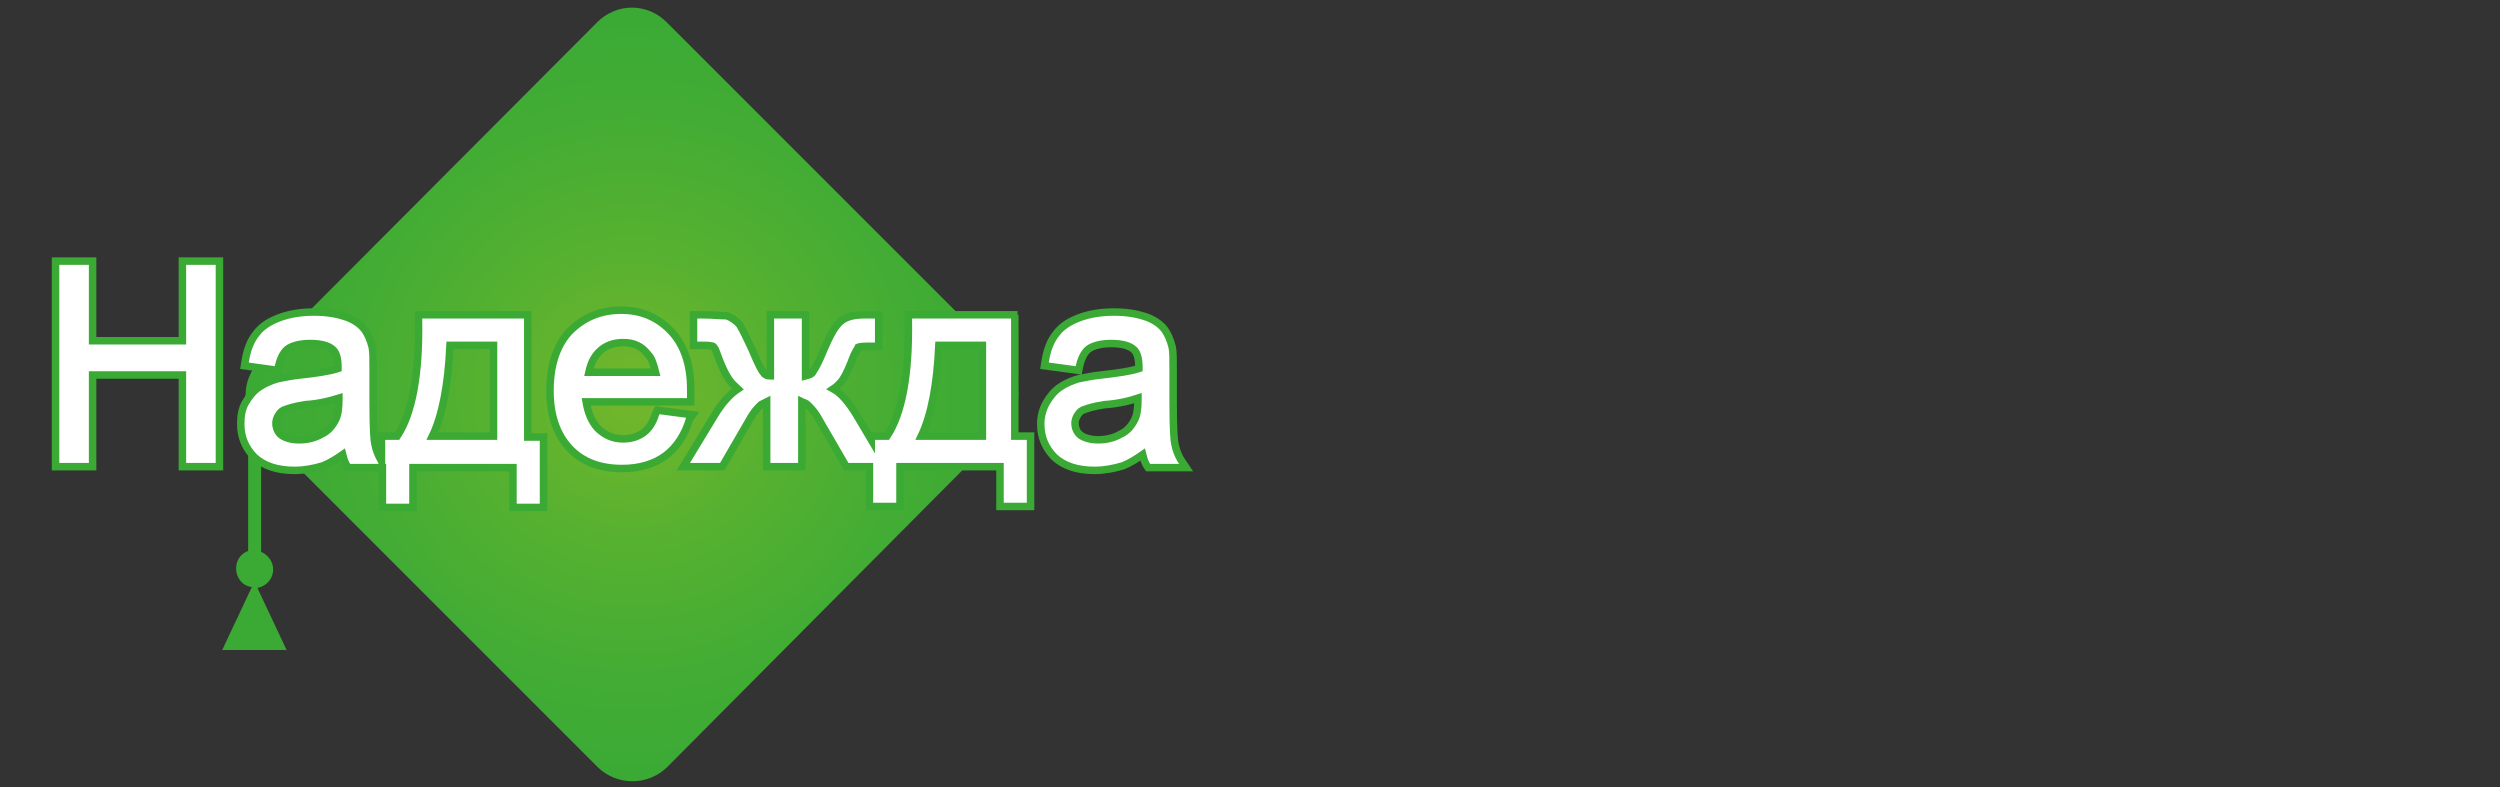 <?xml version="1.0" encoding="utf-8"?>
<!-- Generator: Adobe Illustrator 24.0.0, SVG Export Plug-In . SVG Version: 6.00 Build 0)  -->
<svg version="1.1" id="Layer_1" xmlns="http://www.w3.org/2000/svg" xmlns:xlink="http://www.w3.org/1999/xlink" x="0px" y="0px"
	 viewBox="0 0 270 85" style="enable-background:new 0 0 270 85;" xml:space="preserve">
<rect x="0" y="0" width="270" height="85" fill="#333333" stroke="none"/>
<style type="text/css">
	.st0{fill:url(#SVGID_1_);}
	.st1{fill:#3AAA35;}
	.st2{fill:#FFFFFF;stroke:#3AAA35;stroke-width:0.809;stroke-miterlimit:10;}
</style>
<g>
	<g>
		<radialGradient id="SVGID_1_" cx="68.298" cy="42.62" r="41.755" gradientUnits="userSpaceOnUse">
			<stop  offset="0" style="stop-color:#73B72B"/>
			<stop  offset="0.373" style="stop-color:#57B130"/>
			<stop  offset="0.753" style="stop-color:#42AC34"/>
			<stop  offset="1" style="stop-color:#3AAA35"/>
		</radialGradient>
		<path class="st0" d="M64.5,82.8L28.1,46.4c-2.1-2.1-2.1-5.4,0-7.5L64.5,2.4c2.1-2.1,5.4-2.1,7.5,0l36.4,36.4
			c2.1,2.1,2.1,5.4,0,7.5L72.1,82.8C70,84.9,66.6,84.9,64.5,82.8z"/>
		<path class="st1" d="M31,70.3l-3.2-6.8c1-0.2,1.7-1,1.7-2c0-0.9-0.6-1.6-1.3-1.9V43.9h-1.4v15.6c-0.8,0.3-1.3,1-1.3,1.9
			c0,1,0.7,1.9,1.7,2l-3.2,6.8H31z"/>
	</g>
	<g>
		<polygon class="st2" points="19.7,36.8 10,36.8 10,28.2 6,28.2 6,50.4 10,50.4 10,40.5 19.7,40.5 19.7,50.4 23.7,50.4 23.7,28.2 
			19.7,28.2 		"/>
		<path class="st2" d="M57,34H45.2l0,0.6c0.1,5.9-0.7,10.1-2.3,12.5h-1.7v2.7l-0.1-0.2c-0.3-0.5-0.5-1.1-0.6-1.6
			c-0.1-0.4-0.2-1.5-0.2-4.5V40c0-1.2,0-2-0.1-2.5c-0.2-0.8-0.5-1.5-0.9-2c-0.4-0.5-1.1-1-2-1.3c-0.9-0.3-2-0.5-3.4-0.5
			c-1.4,0-2.6,0.2-3.7,0.6c-1.1,0.4-2,1-2.5,1.7c-0.6,0.7-1,1.7-1.2,2.9l-0.1,0.6L30,40l0.1-0.5c0.2-0.9,0.6-1.6,1.1-1.9
			c0.5-0.3,1.3-0.5,2.3-0.5c1.1,0,2,0.2,2.5,0.7c0.3,0.3,0.5,0.9,0.5,1.8c0,0,0,0.1,0,0.2c-0.9,0.3-2.3,0.5-4.1,0.7
			c-1,0.1-1.8,0.3-2.4,0.4c-0.7,0.2-1.4,0.5-2,0.9c-0.6,0.4-1.1,1-1.5,1.7C26.1,44.2,26,45,26,45.8c0,1.4,0.5,2.6,1.5,3.6
			c1,0.9,2.4,1.4,4.3,1.4c1.1,0,2.1-0.2,3.1-0.5c0.7-0.3,1.4-0.7,2.1-1.2c0.1,0.4,0.2,0.7,0.4,1.1l0.2,0.3h3.7v4.3h3.3v-4.3h10.8
			v4.3h3.3v-7.6H57V34z M36.6,43v0.1c0,1-0.1,1.8-0.4,2.3c-0.3,0.6-0.8,1.2-1.5,1.5c-0.7,0.4-1.5,0.6-2.4,0.6
			c-0.8,0-1.5-0.2-1.9-0.5c-0.4-0.3-0.6-0.8-0.6-1.3c0-0.3,0.1-0.6,0.3-0.9c0.2-0.3,0.4-0.5,0.8-0.6c0.3-0.1,0.8-0.3,2.1-0.5
			C34.5,43.6,35.6,43.3,36.6,43z M53.3,37.3v9.8h-6.6c1.1-2.3,1.7-5.6,1.9-9.8H53.3z"/>
		<path class="st2" d="M74.8,44.8L71,44.3l-0.2,0.4c-0.3,1-0.8,1.7-1.4,2.1c-0.6,0.4-1.3,0.6-2.1,0.6c-1.1,0-2-0.4-2.8-1.2
			c-0.6-0.7-1-1.6-1.2-2.8h11.3l0-0.6c0-0.3,0-0.6,0-0.7c0-2.7-0.7-4.8-2.1-6.3c-1.4-1.5-3.2-2.3-5.4-2.3c-2.3,0-4.1,0.8-5.6,2.3
			c-1.4,1.5-2.1,3.7-2.1,6.4c0,2.6,0.7,4.7,2.1,6.2c1.4,1.5,3.3,2.2,5.7,2.2c1.9,0,3.5-0.5,4.7-1.4c1.2-0.9,2.1-2.3,2.6-4L74.8,44.8
			z M63.6,40.2c0.2-0.9,0.5-1.6,1.1-2.2c0.7-0.7,1.6-1,2.6-1c1.2,0,2,0.4,2.7,1.3c0.4,0.4,0.6,1.1,0.8,1.9H63.6z"/>
		<path class="st2" d="M109.9,34H98.1l0,0.6c0.1,5.9-0.7,10.1-2.3,12.5h-1.7v0.4l-1.6-2.7c-0.8-1.3-1.6-2.3-2.5-2.8
			c0.3-0.2,0.5-0.4,0.7-0.6c0.4-0.4,0.8-1.2,1.2-2.2c0.5-1.4,0.8-1.6,0.8-1.7c0,0,0.2-0.1,0.9-0.1l1.3,0V34h-1.5
			c-1.2,0-2,0.2-2.6,0.7c-0.6,0.5-1.1,1.4-1.8,3c-0.8,2-1.2,2.4-1.3,2.6c-0.1,0.1-0.3,0.2-0.7,0.3V34h-3.8v6.6
			c-0.3,0-0.6-0.1-0.7-0.3c-0.2-0.2-0.5-0.7-1.3-2.6c-0.6-1.3-1-2.1-1.3-2.6c-0.4-0.5-0.9-0.8-1.4-1C77.7,34.1,77,34,75.9,34h-1v3.3
			l0.6,0c0.4,0,0.6,0,0.7,0c0.5,0,0.7,0.1,0.8,0.1c0,0,0.2,0.1,0.4,0.7c0.6,1.7,1.1,2.6,1.5,3.1c0.2,0.3,0.5,0.5,0.8,0.8
			c-0.9,0.6-1.7,1.5-2.5,2.8l-3.4,5.6h4.2l2.9-5c0.6-1.1,1.1-1.5,1.3-1.7c0.2-0.1,0.4-0.2,0.6-0.3v7h3.8v-7c0.2,0.1,0.4,0.1,0.6,0.3
			c0.2,0.2,0.7,0.6,1.3,1.7l2.9,5h2.5v4.3h3.3v-4.3h10.8v4.3h3.3v-7.6h-1.7V34z M106.1,37.3v9.8h-6.6c1.1-2.3,1.7-5.6,1.9-9.8H106.1
			z"/>
		<path class="st2" d="M127.5,49.6L127.5,49.6c-0.3-0.5-0.5-1.1-0.6-1.6c-0.1-0.4-0.2-1.5-0.2-4.5V40c0-1.2,0-2-0.1-2.5
			c-0.2-0.8-0.5-1.5-0.9-2c-0.4-0.5-1.1-1-2-1.3c-0.9-0.3-2-0.5-3.4-0.5c-1.4,0-2.6,0.2-3.7,0.6c-1.1,0.4-2,1-2.5,1.7
			c-0.6,0.7-1,1.7-1.2,2.9l-0.1,0.6l3.7,0.5l0.1-0.5c0.2-0.9,0.6-1.6,1.1-1.9c0.5-0.3,1.3-0.5,2.3-0.5c1.1,0,2,0.2,2.5,0.7
			c0.3,0.3,0.5,0.9,0.5,1.8c0,0,0,0.1,0,0.2c-0.9,0.3-2.3,0.5-4.1,0.7c-1,0.1-1.8,0.3-2.4,0.4c-0.7,0.2-1.4,0.5-2,0.9
			c-0.6,0.4-1.1,1-1.5,1.7c-0.4,0.7-0.6,1.5-0.6,2.3c0,1.4,0.5,2.6,1.5,3.6c1,0.9,2.4,1.4,4.3,1.4c1.1,0,2.1-0.2,3.1-0.5
			c0.7-0.3,1.4-0.7,2.1-1.2c0.1,0.4,0.2,0.7,0.4,1.1l0.2,0.3h4.1L127.5,49.6z M122.9,43v0.1c0,1-0.1,1.8-0.4,2.3
			c-0.3,0.6-0.8,1.2-1.5,1.5c-0.7,0.4-1.5,0.6-2.4,0.6c-0.8,0-1.5-0.2-1.9-0.5c-0.4-0.3-0.6-0.8-0.6-1.3c0-0.3,0.1-0.6,0.3-0.9
			c0.2-0.3,0.4-0.5,0.8-0.6c0.3-0.1,0.8-0.3,2.1-0.5C120.8,43.6,122,43.3,122.9,43z"/>
	</g>
</g>
</svg>
